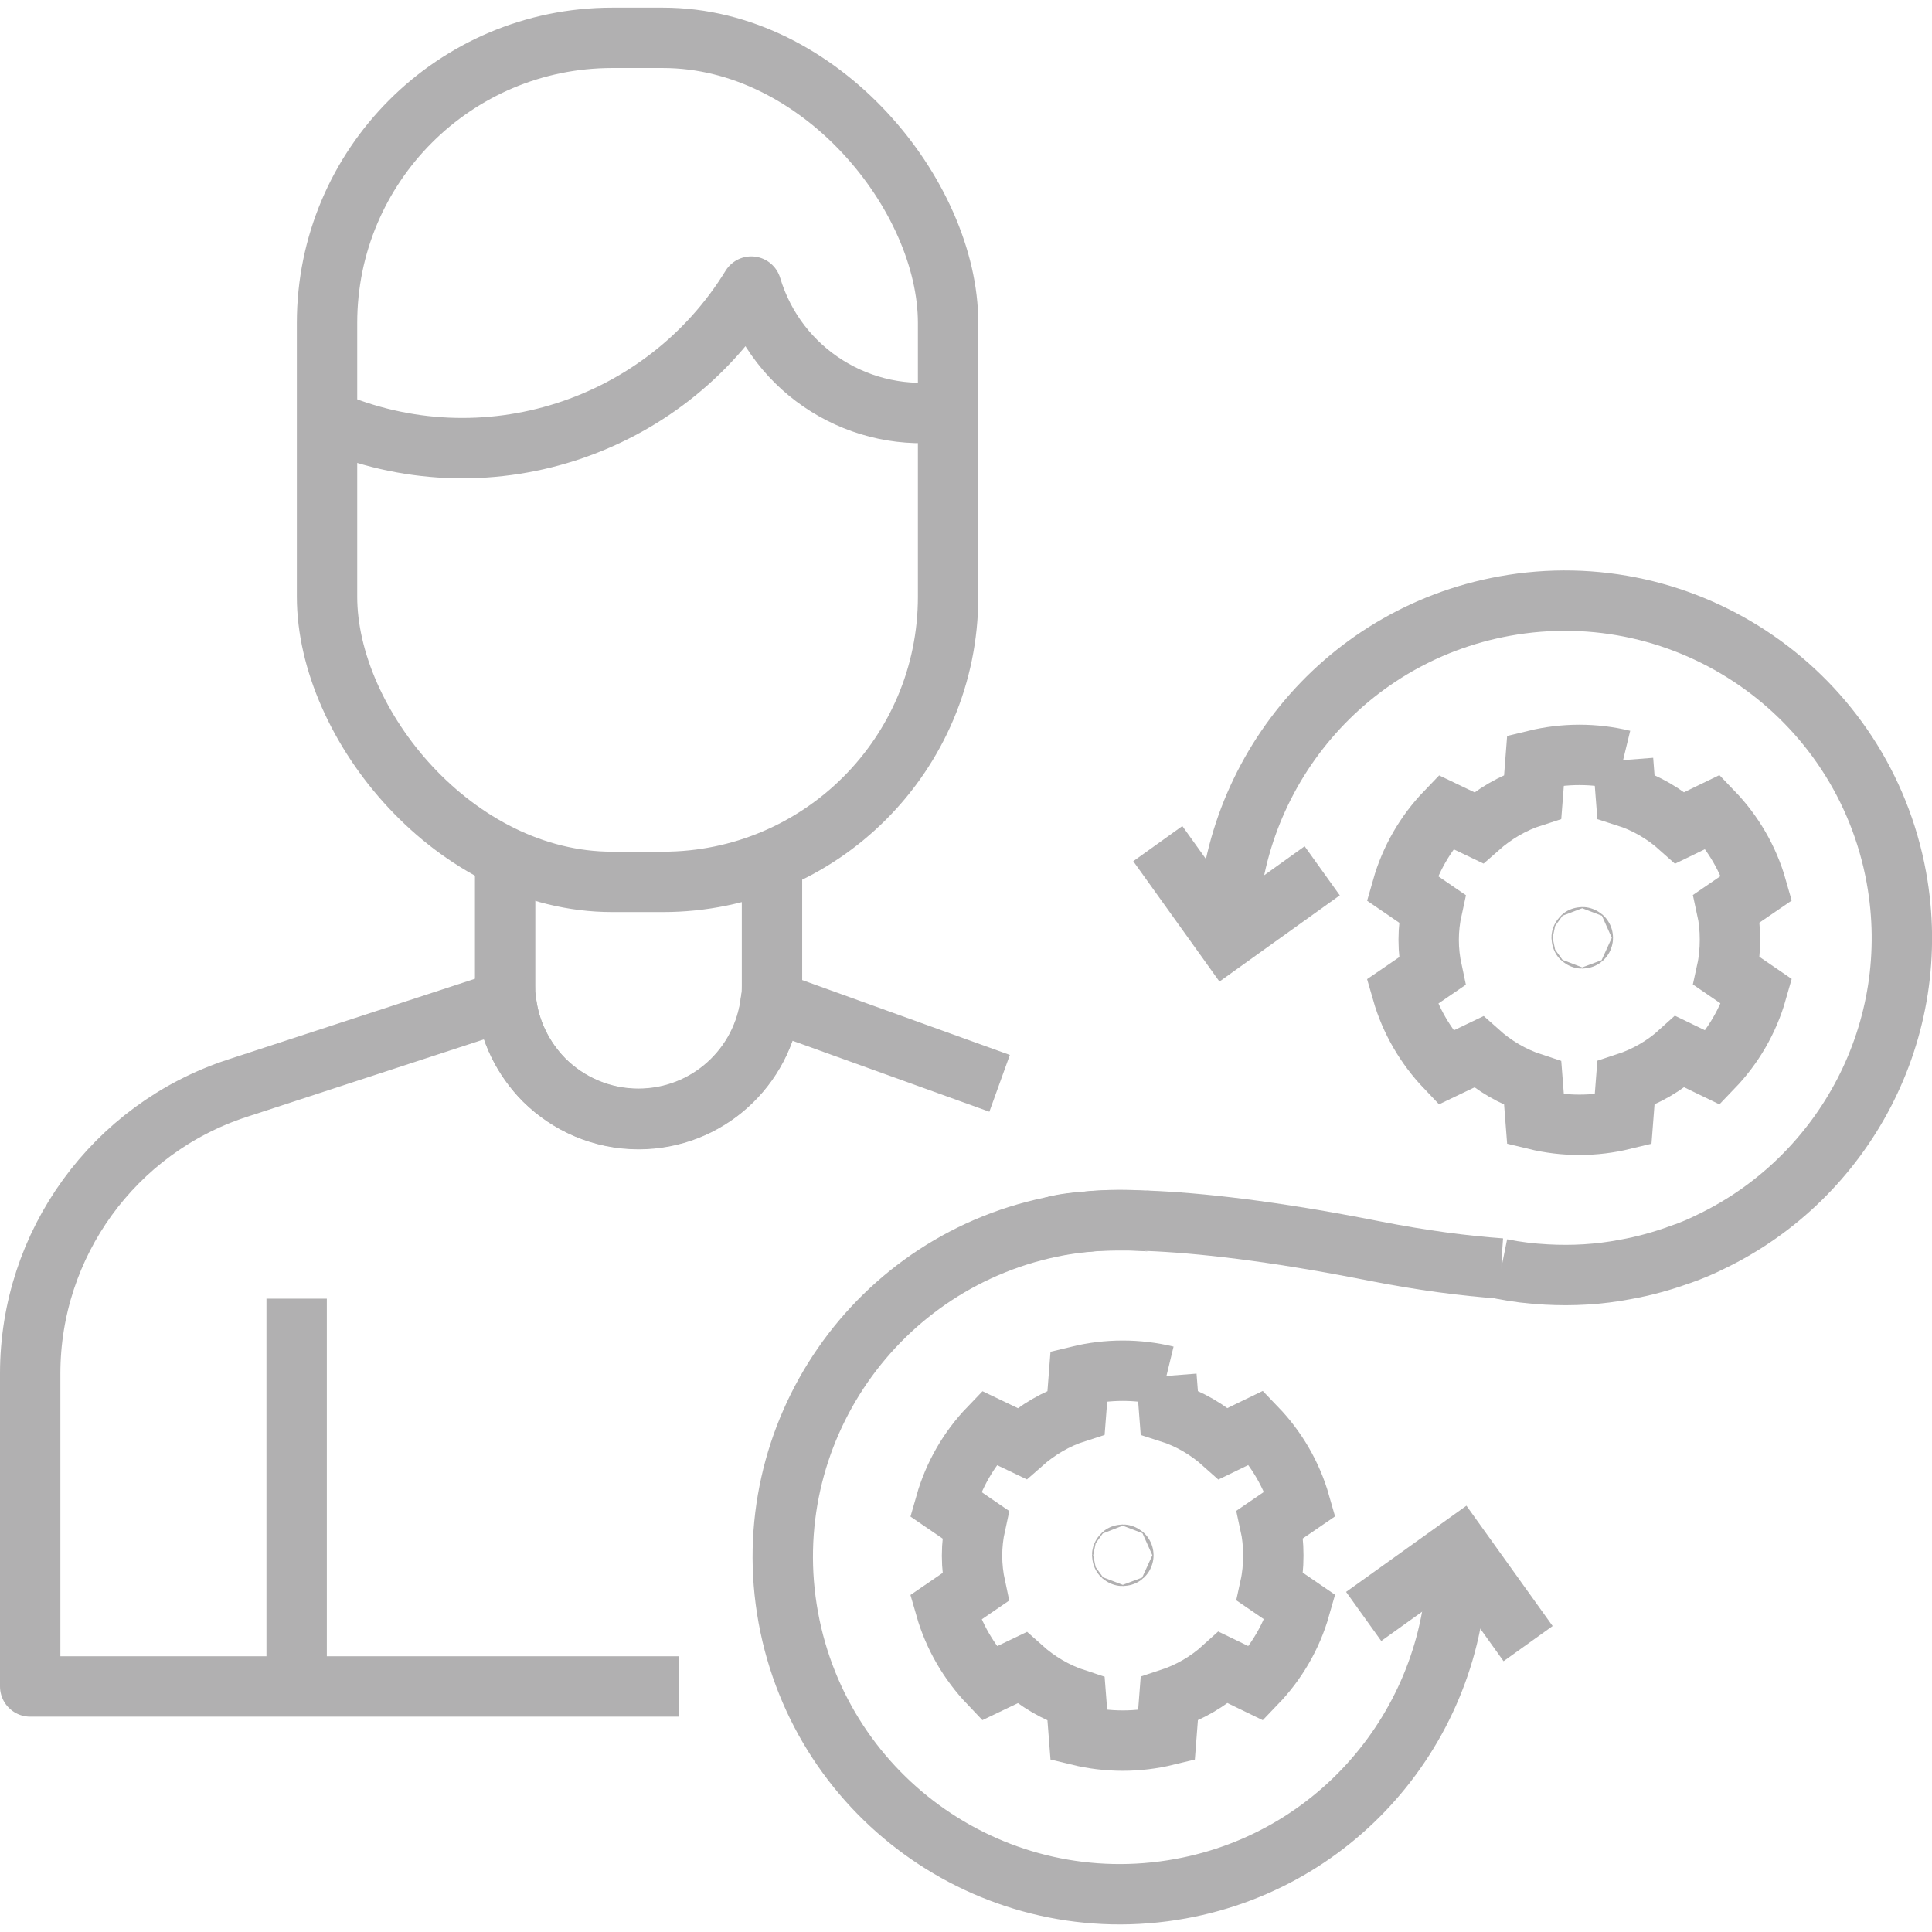 <?xml version="1.0" encoding="UTF-8"?>
<svg id="Layer_1" data-name="Layer 1" xmlns="http://www.w3.org/2000/svg" viewBox="0 0 96 96">
  <defs>
    <style>
      .cls-1, .cls-2, .cls-3 {
        fill: none;
        stroke: #b1b0b1;
        stroke-width: 3px;
      }

      .cls-1, .cls-3 {
        stroke-linejoin: round;
      }

      .cls-2 {
        stroke-miterlimit: 10;
      }

      .cls-3 {
        stroke-linecap: round;
      }
    </style>
  </defs>
  <path class="cls-2" d="M57.05,60.67s-.09-.01-.13,0c-.92-.07-1.86-.07-2.8.03-.02,0-.04,0-.05,0-.47.04-.95.11-1.42.19-9.1,1.66-15.14,10.38-13.48,19.48,1.66,9.1,10.38,15.14,19.49,13.48,8.24-1.5,13.96-8.8,13.74-16.92"/>
  <path class="cls-2" d="M74.59,63.05c.74.15,1.49.24,2.26.28,1.28.07,2.59,0,3.9-.25.95-.17,1.85-.42,2.73-.74.01,0,.02,0,.04-.01.51-.18,1.01-.39,1.49-.63,6.64-3.19,10.6-10.52,9.22-18.1-1.66-9.1-10.38-15.14-19.49-13.48-8.15,1.49-13.84,8.65-13.74,16.67"/>
  <path class="cls-2" d="M83.18,62.43h.01"/>
  <path class="cls-2" d="M52.39,60.94s.44-.15,1.53-.23h.03c.12-.02.26-.02.39-.04.66-.03,1.51-.05,2.57-.01h0s.09.01.13,0c2.47.1,6.09.48,11.24,1.5,2.39.47,4.48.74,6.3.87,0,0,.02,0,.03,0h0"/>
  <line class="cls-2" x1="76.84" y1="63.33" x2="76.81" y2="63.14"/>
  <polyline class="cls-2" points="67.76 80.32 72.52 76.91 75.93 81.67"/>
  <polyline class="cls-2" points="65.7 43.27 60.94 46.68 57.53 41.92"/>
  <rect class="cls-2" x="16.25" y="1.88" width="30.86" height="41.94" rx="14.17" ry="14.17"/>
  <path class="cls-1" d="M16.25,20.86c7.8,3.4,16.76.43,21.08-6.62,1.28,4.27,5.5,6.84,9.78,6.18"/>
  <path class="cls-1" d="M25.1,42.42v6.56c0,.25,0,.49.04.74.17,1.53.87,2.91,1.9,3.95,1.21,1.2,2.86,1.94,4.69,1.94,3.4,0,6.2-2.56,6.58-5.86.04-.25.05-.5.05-.76v-6.59"/>
  <path class="cls-1" d="M33.74,83.8H1.5v-15.55c0-6.44,4.15-12.16,10.27-14.17l13.37-4.37c.17,1.53.87,2.91,1.9,3.95,1.2,1.19,2.86,1.93,4.68,1.93,3.41,0,6.2-2.56,6.58-5.86l11.37,4.1"/>
  <line class="cls-1" x1="14.74" y1="84.1" x2="14.74" y2="64.53"/>
  <path class="cls-2" d="M57.96,68.37h0c-.7-.17-1.42-.26-2.17-.26s-1.48.09-2.18.26l-.14,1.81c-1,.32-1.91.86-2.69,1.55l-1.63-.78c-1.01,1.05-1.76,2.34-2.17,3.78l1.49,1.02c-.11.5-.17,1.02-.17,1.55s.06,1.05.17,1.56l-1.49,1.02c.41,1.43,1.17,2.72,2.17,3.77l1.63-.78c.77.69,1.68,1.23,2.69,1.56l.14,1.8c.7.17,1.43.26,2.18.26s1.47-.09,2.17-.26h0s0,0,0,0h0s.14-1.81.14-1.81c1.01-.33,1.92-.86,2.69-1.56l1.63.79c1.01-1.05,1.77-2.34,2.18-3.78l-1.49-1.02c.11-.5.16-1.02.16-1.56s-.05-1.05-.16-1.55l1.49-1.02c-.41-1.44-1.17-2.73-2.18-3.78l-1.63.79c-.77-.69-1.68-1.23-2.69-1.55l-.14-1.81h0"/>
  <path class="cls-2" d="M80.65,37.77h0c-.7-.17-1.42-.26-2.17-.26s-1.48.09-2.18.26l-.14,1.81c-1,.32-1.91.86-2.69,1.55l-1.63-.78c-1.01,1.05-1.76,2.34-2.17,3.78l1.49,1.02c-.11.5-.17,1.02-.17,1.55s.06,1.05.17,1.56l-1.49,1.02c.41,1.43,1.17,2.72,2.17,3.77l1.63-.78c.77.69,1.68,1.23,2.69,1.56l.14,1.8c.7.17,1.43.26,2.18.26s1.47-.09,2.17-.26h0s0,0,0,0h0s.14-1.81.14-1.81c1.01-.33,1.92-.86,2.69-1.56l1.63.79c1.01-1.05,1.77-2.34,2.18-3.78l-1.49-1.02c.11-.5.16-1.02.16-1.56s-.05-1.05-.16-1.55l1.49-1.02c-.41-1.44-1.17-2.73-2.18-3.78l-1.63.79c-.77-.69-1.68-1.23-2.69-1.55l-.14-1.81h0"/>
  <circle class="cls-3" cx="55.79" cy="77.28" r=".03"/>
  <circle class="cls-3" cx="78.62" cy="46.6" r=".03"/>
</svg>